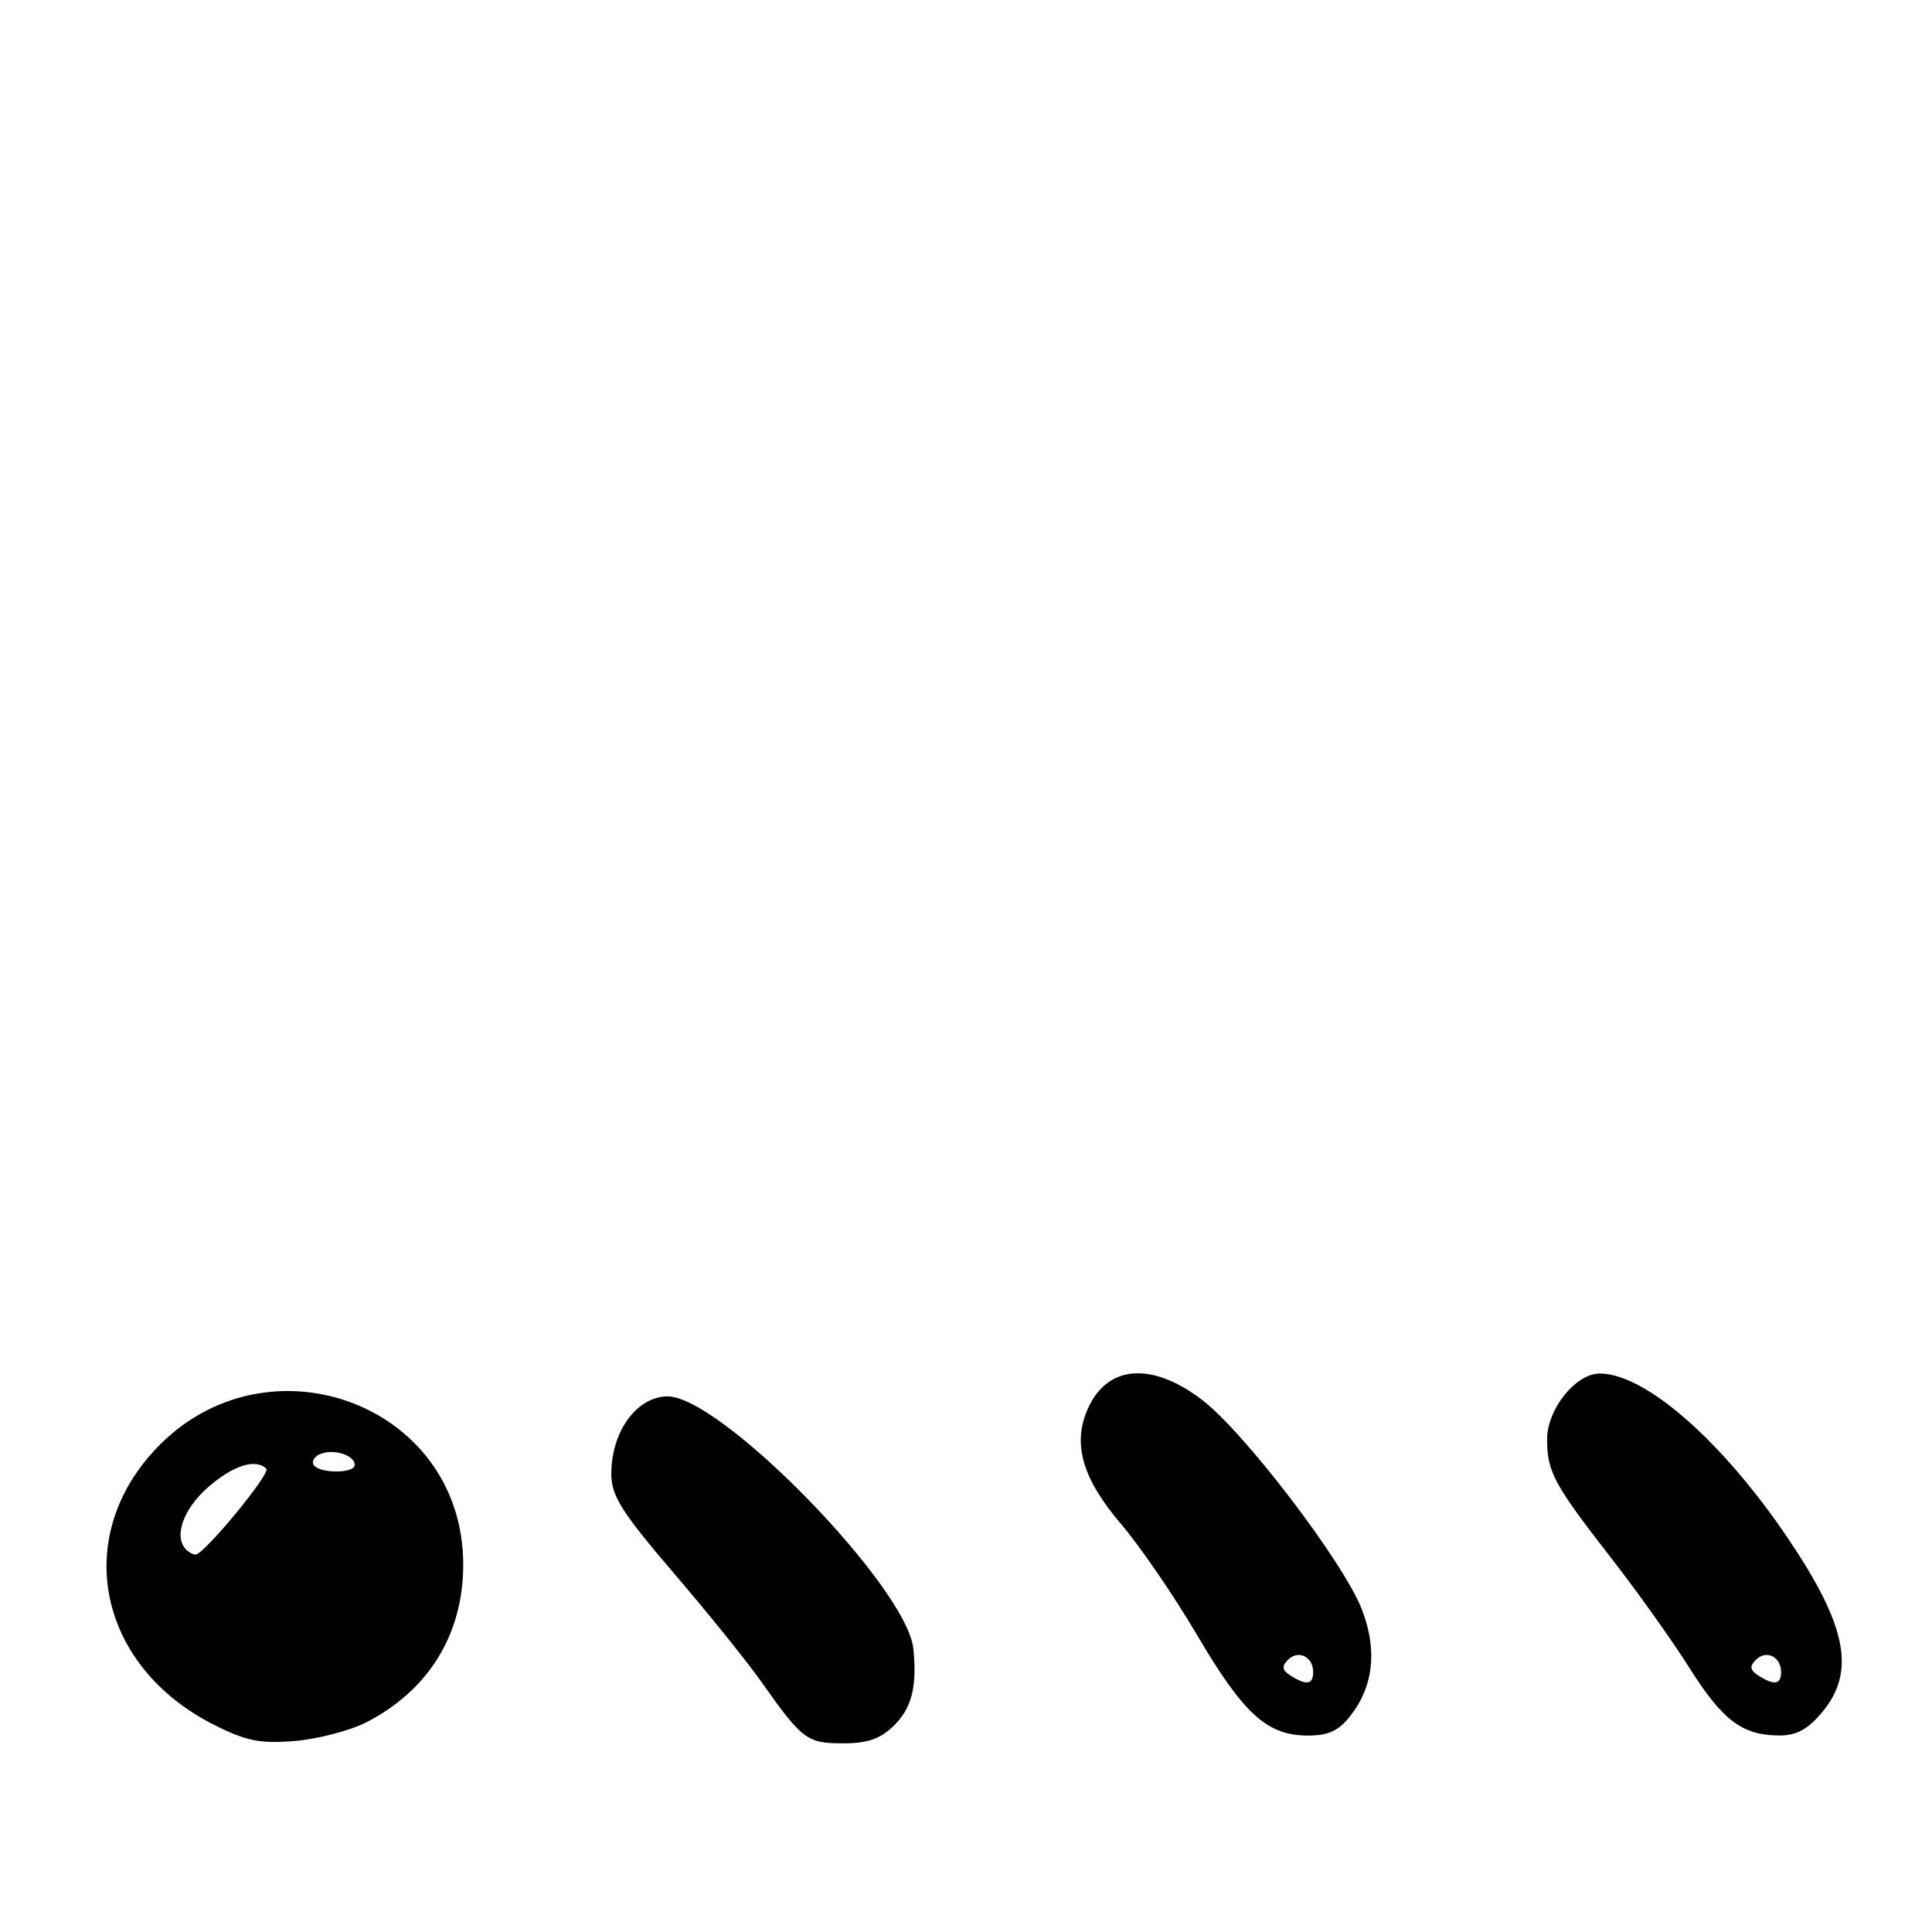 <?xml version="1.0" encoding="UTF-8" standalone="no"?>
<!DOCTYPE svg PUBLIC "-//W3C//DTD SVG 1.1//EN" "http://www.w3.org/Graphics/SVG/1.1/DTD/svg11.dtd" >
<svg xmlns="http://www.w3.org/2000/svg" xmlns:xlink="http://www.w3.org/1999/xlink" version="1.1" viewBox="0 0 256 256">
 <g >
 <path fill="currentColor"
d=" M 48.57 228.20 C 56.76 223.99 61.32 216.62 61.38 207.50 C 61.52 185.58 34.24 176.05 19.77 192.96 C 9.64 204.79 13.51 221.00 28.25 228.49 C 32.61 230.70 34.44 231.07 39.07 230.69 C 42.14 230.43 46.41 229.31 48.57 228.20 Z  M 118.55 228.55 C 120.82 226.27 121.52 223.45 121.03 218.50 C 120.23 210.34 95.45 184.91 88.41 185.03 C 84.32 185.10 81.00 189.71 81.00 195.32 C 81.00 198.19 82.37 200.37 89.25 208.41 C 93.79 213.71 99.00 220.18 100.83 222.77 C 106.30 230.53 106.92 231.00 111.70 231.00 C 115.03 231.00 116.68 230.41 118.55 228.55 Z  M 178.90 227.40 C 181.99 223.48 182.53 218.67 180.48 213.32 C 178.11 207.11 164.93 189.80 159.28 185.49 C 152.50 180.31 146.53 180.88 144.02 186.95 C 142.13 191.50 143.51 196.04 148.56 201.96 C 151.06 204.89 155.56 211.46 158.57 216.57 C 164.75 227.08 167.85 229.92 173.18 229.97 C 175.97 229.99 177.35 229.37 178.90 227.40 Z  M 241.41 226.92 C 245.94 221.54 244.75 215.44 236.89 203.80 C 228.18 190.91 218.00 182.00 211.98 182.00 C 208.78 182.00 205.00 186.72 205.00 190.71 C 205.00 195.03 205.88 196.66 213.53 206.50 C 216.95 210.90 221.58 217.39 223.81 220.93 C 228.23 227.94 230.82 229.91 235.66 229.96 C 237.99 229.99 239.50 229.19 241.41 226.92 Z  M 24.67 205.33 C 22.98 203.65 24.26 199.98 27.53 197.10 C 30.86 194.18 33.88 193.21 35.29 194.62 C 35.90 195.23 27.05 205.96 25.92 205.99 C 25.60 205.99 25.03 205.70 24.67 205.33 Z  M 41.56 194.10 C 41.26 193.61 41.68 192.95 42.51 192.64 C 44.28 191.95 47.00 192.84 47.00 194.11 C 47.00 195.27 42.28 195.27 41.56 194.10 Z  M 171.01 222.03 C 169.88 221.31 169.80 220.80 170.67 219.93 C 172.04 218.56 174.00 219.52 174.00 221.56 C 174.00 223.22 173.12 223.36 171.01 222.03 Z  M 233.01 222.03 C 231.88 221.31 231.80 220.80 232.67 219.93 C 234.04 218.56 236.00 219.52 236.00 221.56 C 236.00 223.22 235.12 223.36 233.01 222.03 Z "/>
</g>
</svg>